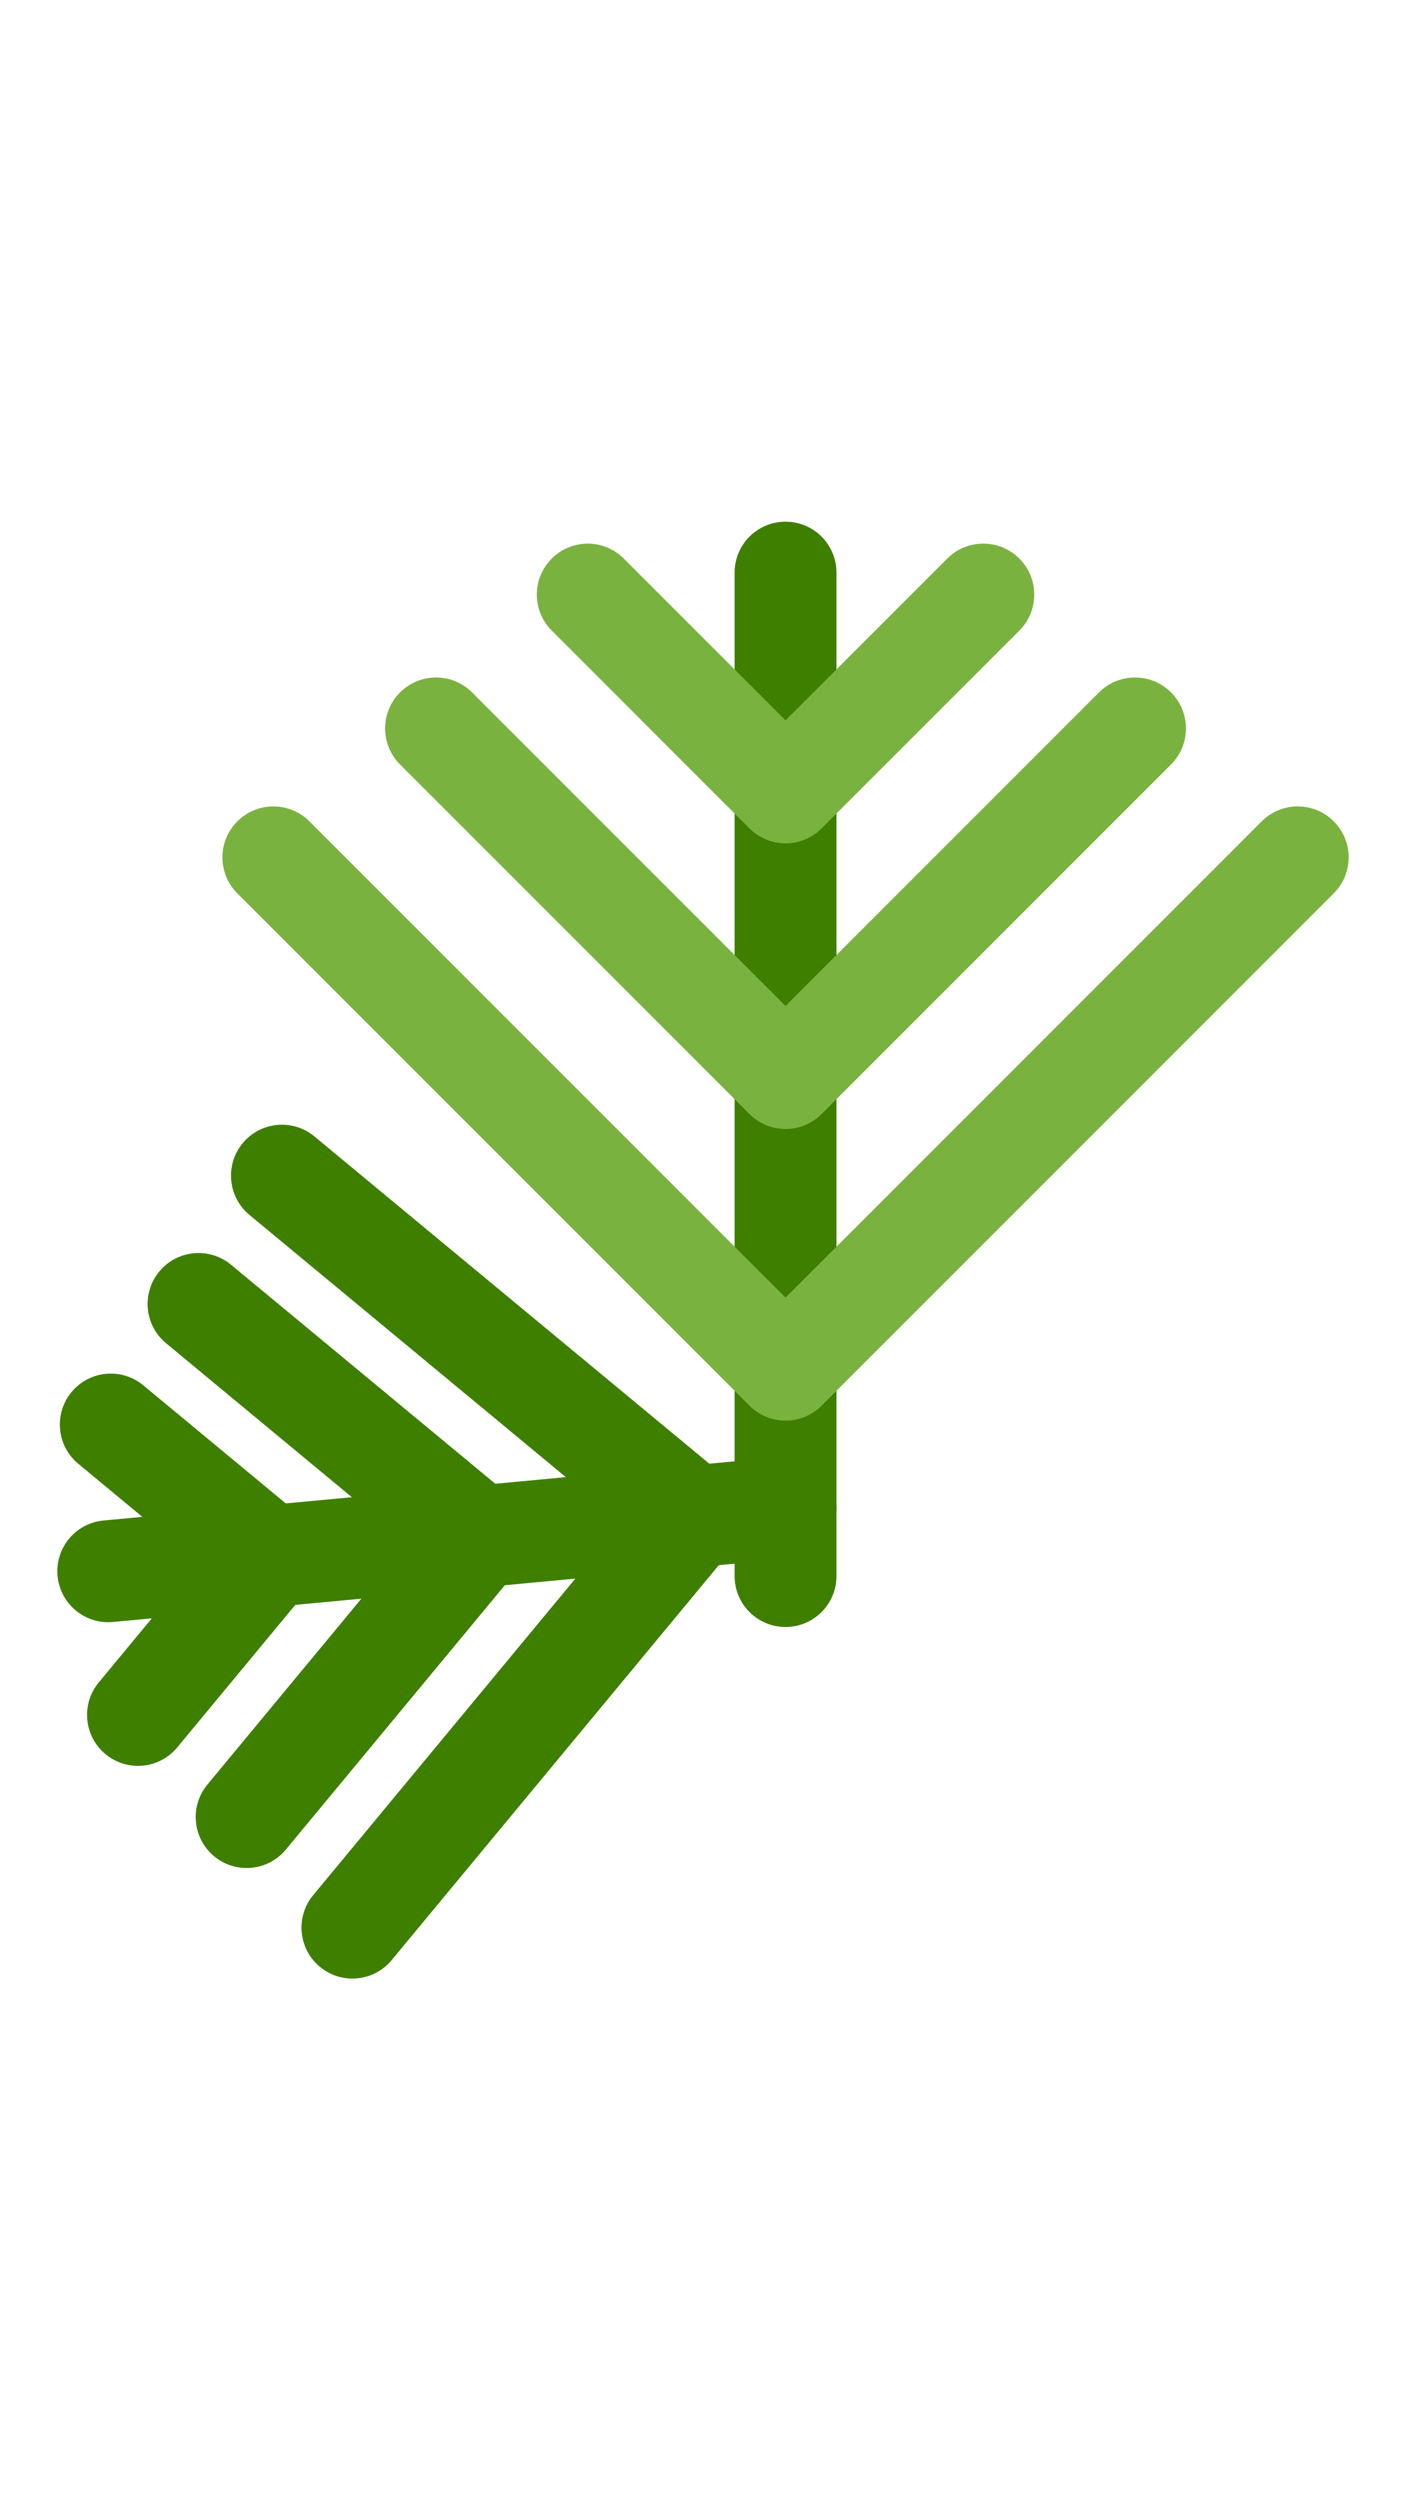<?xml version="1.0" encoding="utf-8"?>
<!-- Generator: Adobe Illustrator 15.0.0, SVG Export Plug-In . SVG Version: 6.00 Build 0)  -->
<!DOCTYPE svg PUBLIC "-//W3C//DTD SVG 1.1//EN" "http://www.w3.org/Graphics/SVG/1.1/DTD/svg11.dtd">
<svg version="1.1" id="Layer_1" xmlns="http://www.w3.org/2000/svg" xmlns:xlink="http://www.w3.org/1999/xlink" x="0px" y="0px"
	 width="1242px" height="2208px" viewBox="0 0 1242 2208" enable-background="new 0 0 1242 2208" xml:space="preserve">
<g>
	<g>
		<g>
			<path fill="#3E7F00" d="M693.91,1436.826c-24.853,0-45-20.147-45-45V505.699c0-24.853,20.147-45,45-45s45,20.147,45,45v886.127
				C738.91,1416.679,718.763,1436.826,693.91,1436.826z"/>
		</g>
		<g>
			<path fill="#7AB23F" d="M693.91,744.787c-11.935,0-23.381-4.741-31.82-13.18L487.387,556.903
				c-17.574-17.573-17.574-46.065,0-63.64c17.573-17.573,46.066-17.573,63.64,0L693.91,636.147l142.883-142.884
				c17.574-17.573,46.067-17.573,63.64,0c17.574,17.574,17.574,46.066,0,63.64L725.73,731.607
				C717.291,740.046,705.845,744.787,693.91,744.787z"/>
		</g>
		<g>
			<path fill="#7AB23F" d="M693.91,997.01c-11.517,0-23.033-4.394-31.819-13.181L353.379,675.118
				c-17.574-17.573-17.574-46.065,0-63.64c17.573-17.573,46.065-17.573,63.64,0L693.91,888.37l276.892-276.892
				c17.572-17.573,46.065-17.573,63.64,0c17.573,17.574,17.573,46.066,0,63.64L725.729,983.829
				C716.943,992.616,705.427,997.01,693.91,997.01z"/>
		</g>
		<g>
			<path fill="#7AB23F" d="M693.909,1254.588c-11.935,0-23.381-4.741-31.82-13.181L209.656,788.973
				c-17.574-17.573-17.573-46.066,0-63.64s46.066-17.573,63.64,0l420.613,420.615l420.614-420.615
				c17.574-17.573,46.066-17.573,63.641,0c17.573,17.574,17.573,46.066,0,63.64l-452.435,452.435
				C717.29,1249.847,705.844,1254.588,693.909,1254.588z"/>
		</g>
	</g>
	<g>
		<g>
			<path fill="#3E7F00" d="M95.606,1432.587c-22.959,0-42.564-17.484-44.75-40.802c-2.321-24.744,15.857-46.685,40.602-49.005
				l598.251-56.102c24.742-2.315,46.685,15.858,49.005,40.603s-15.858,46.685-40.603,49.005l-598.25,56.102
				C98.434,1432.521,97.012,1432.587,95.606,1432.587z"/>
		</g>
		<g>
			<path fill="#3E7F00" d="M121.882,1559.458c-10.115,0-20.288-3.392-28.685-10.35c-19.138-15.855-21.798-44.224-5.942-63.361
				l87.475-105.578l-105.579-87.474c-19.138-15.856-21.798-44.225-5.942-63.362c15.856-19.137,44.226-21.799,63.361-5.941
				l140.231,116.184c9.19,7.614,14.979,18.567,16.094,30.45c1.114,11.882-2.538,23.721-10.152,32.911l-116.185,140.23
				C147.66,1553.907,134.819,1559.458,121.882,1559.458z"/>
		</g>
		<g>
			<path fill="#3E7F00" d="M217.856,1649.664c-10.115,0-20.288-3.392-28.685-10.35c-19.138-15.855-21.798-44.224-5.942-63.361
				l176.595-213.143l-213.141-176.594c-19.138-15.855-21.798-44.224-5.942-63.361c15.856-19.137,44.225-21.799,63.362-5.941
				l247.793,205.304c9.19,7.614,14.979,18.567,16.094,30.45c1.114,11.883-2.538,23.721-10.152,32.911l-205.305,247.794
				C243.634,1644.113,230.793,1649.664,217.856,1649.664z"/>
		</g>
		<g>
			<path fill="#3E7F00" d="M311.299,1747.301c-10.115,0-20.288-3.392-28.685-10.35c-19.138-15.856-21.798-44.224-5.941-63.361
				l272.178-328.504L220.345,1072.91c-19.138-15.855-21.798-44.224-5.942-63.361c15.857-19.137,44.226-21.799,63.362-5.941
				l363.157,300.886c9.19,7.614,14.979,18.567,16.094,30.45s-2.538,23.721-10.152,32.911L345.975,1731.01
				C337.077,1741.75,324.236,1747.301,311.299,1747.301z"/>
		</g>
	</g>
</g>
</svg>
